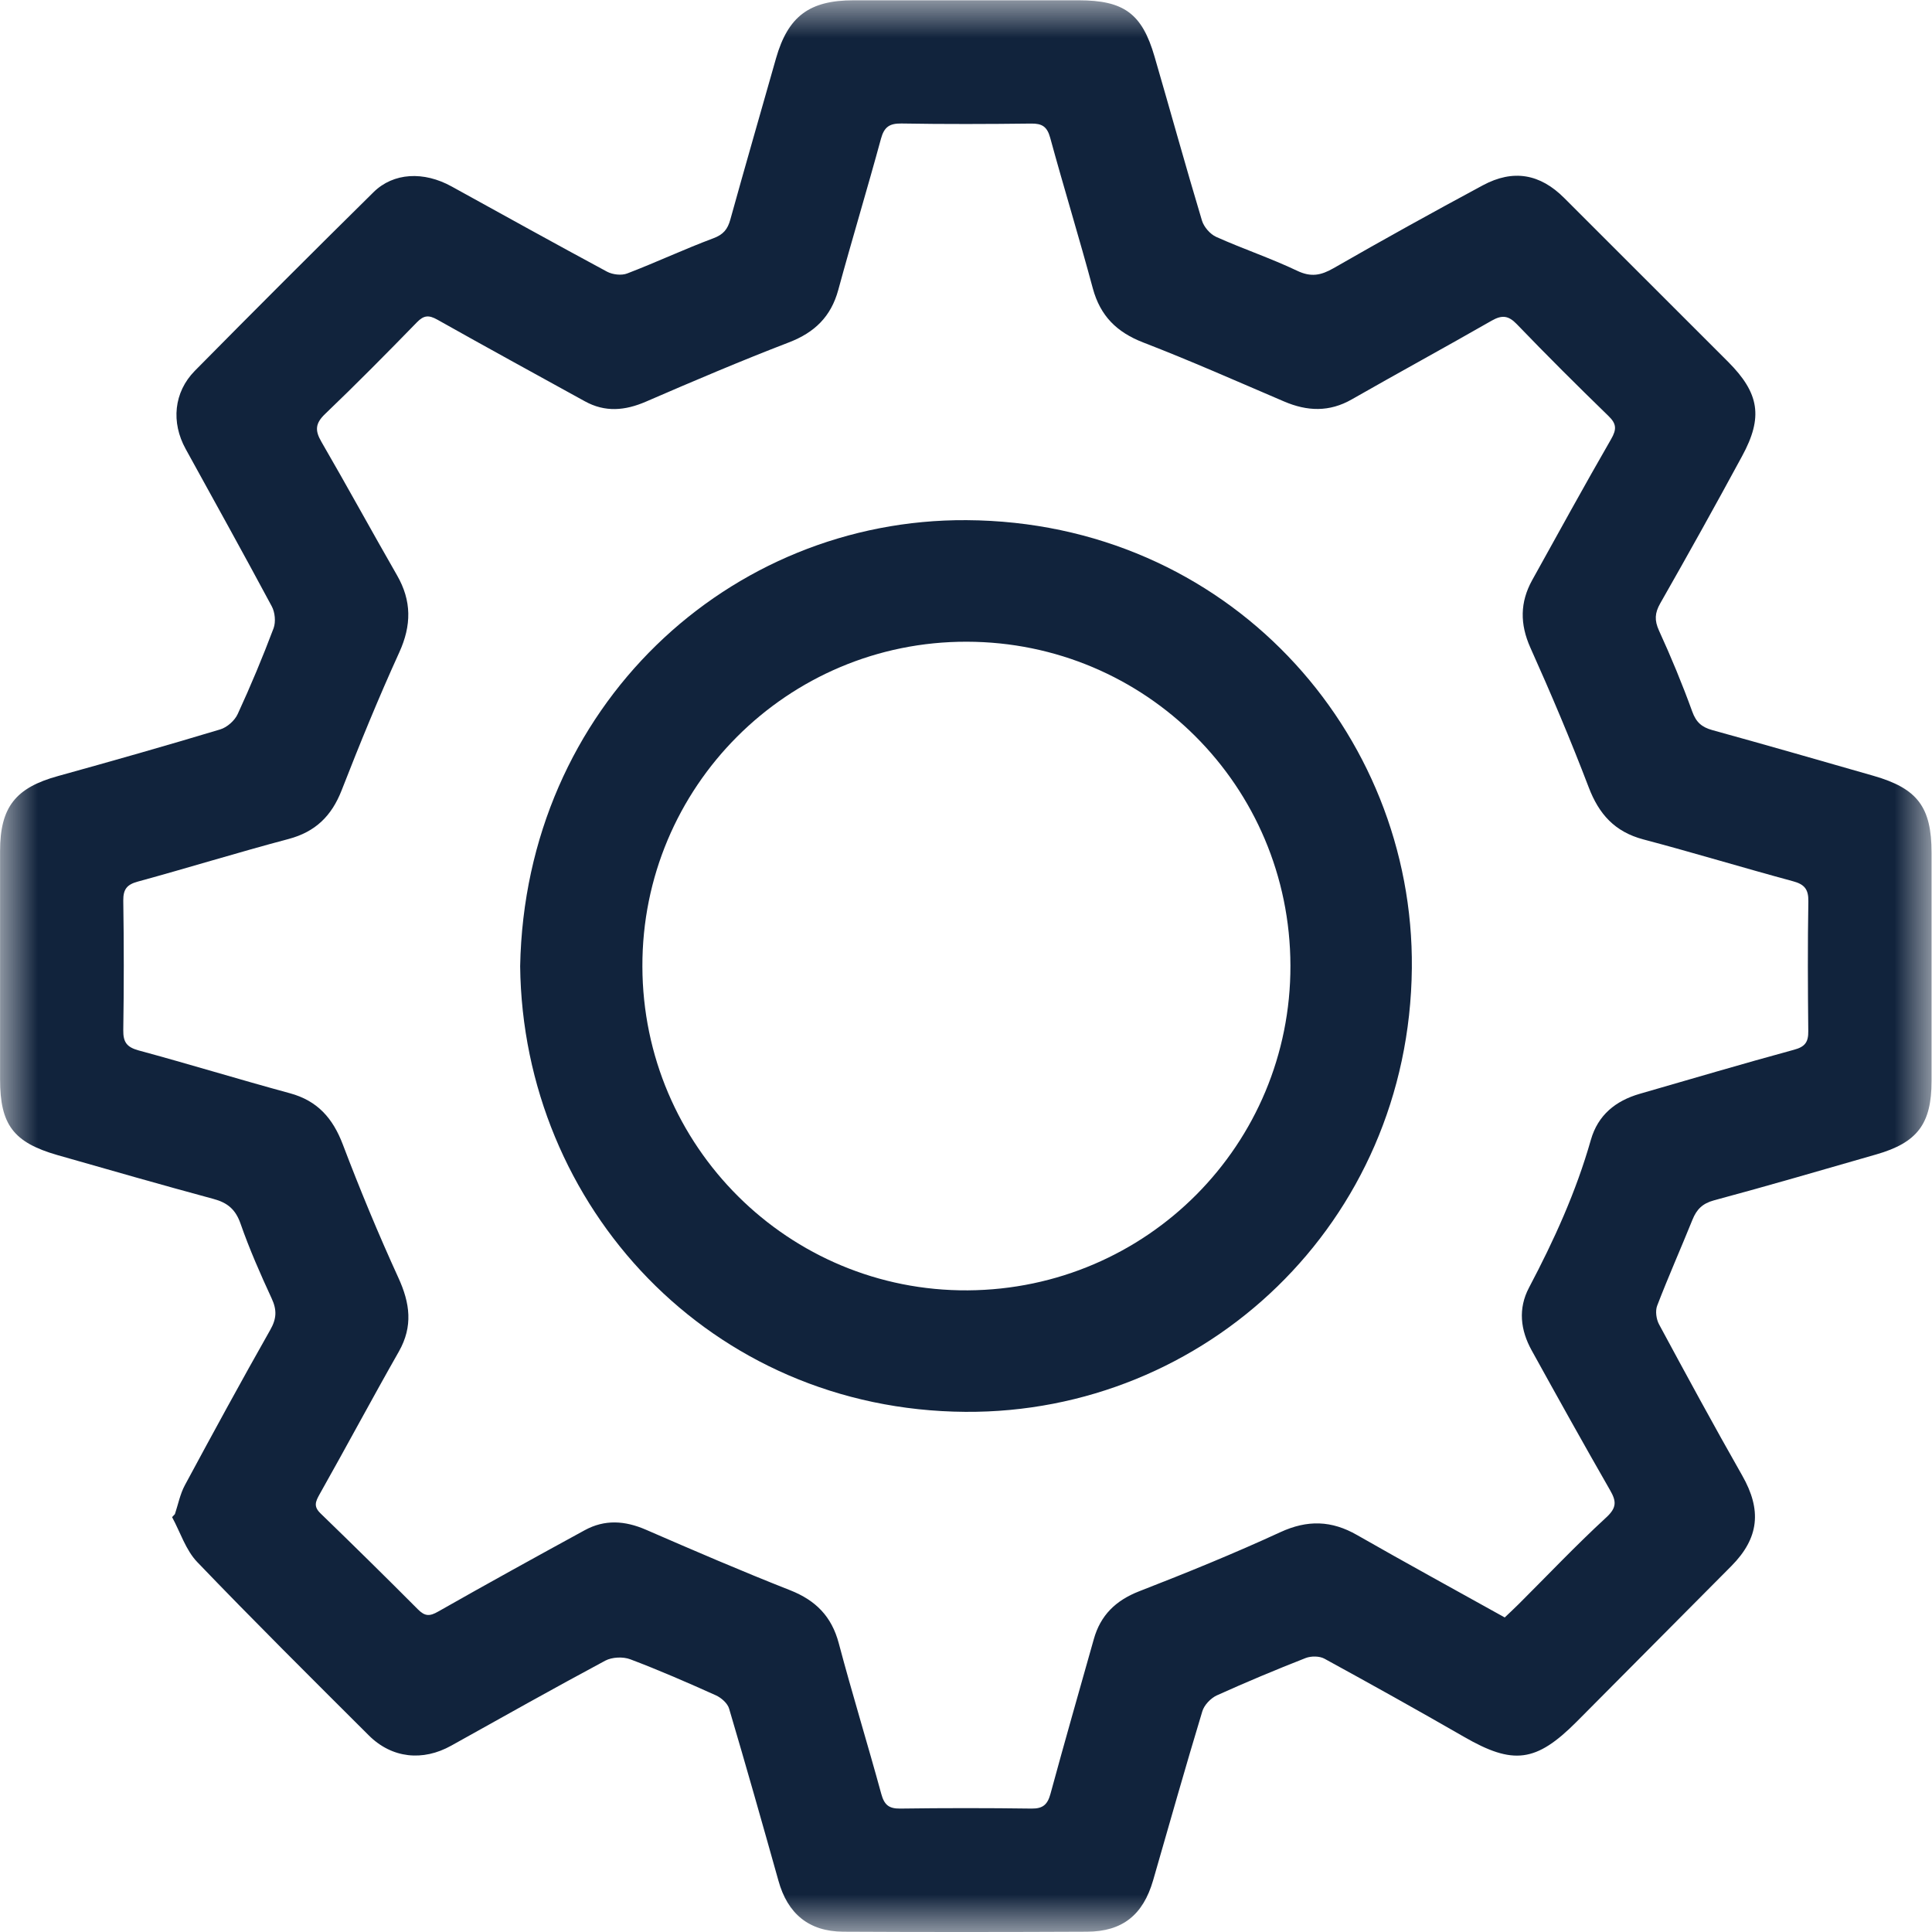 <?xml version="1.0" encoding="UTF-8"?>
<svg width="26px" height="26px" viewBox="0 0 26 26" version="1.1" xmlns="http://www.w3.org/2000/svg" xmlns:xlink="http://www.w3.org/1999/xlink">
    <title>D31B6089-E91D-4DF4-8960-12589DBCDE81SVG</title>
    <defs>
        <polygon id="path-1" points="0 0.003 25.995 0.003 25.995 26 0 26"></polygon>
    </defs>
    <g id="Design" stroke="none" stroke-width="1" fill="none" fill-rule="evenodd">
        <g id="Single-Application" transform="translate(-1361, -143)">
            <g id="Group-6" transform="translate(1361, 143)">
                <g id="Group-3">
                    <mask id="mask-2" fill="white">
                        <use xlink:href="#path-1"></use>
                    </mask>
                    <g id="Clip-2"></g>
                    <path d="M20.25,21.767 C20.319,21.701 20.381,21.644 20.441,21.584 C20.831,21.195 21.21,20.795 21.615,20.422 C21.759,20.29 21.754,20.204 21.668,20.055 C21.31,19.431 20.96,18.802 20.612,18.172 C20.462,17.9 20.427,17.612 20.577,17.328 C20.914,16.69 21.211,16.037 21.409,15.34 C21.505,15.005 21.742,14.814 22.067,14.72 C22.758,14.521 23.446,14.317 24.14,14.128 C24.292,14.088 24.337,14.024 24.335,13.876 C24.329,13.294 24.326,12.712 24.336,12.13 C24.339,11.966 24.282,11.9 24.128,11.859 C23.455,11.677 22.787,11.474 22.114,11.296 C21.732,11.194 21.518,10.958 21.38,10.595 C21.138,9.961 20.873,9.335 20.595,8.716 C20.453,8.398 20.455,8.105 20.619,7.808 C20.971,7.174 21.32,6.537 21.682,5.909 C21.758,5.777 21.755,5.703 21.646,5.598 C21.229,5.193 20.816,4.782 20.413,4.363 C20.298,4.243 20.211,4.238 20.075,4.315 C19.45,4.673 18.818,5.017 18.193,5.374 C17.89,5.548 17.592,5.536 17.281,5.403 C16.651,5.134 16.023,4.855 15.383,4.608 C15.028,4.47 14.808,4.252 14.707,3.882 C14.525,3.204 14.318,2.532 14.133,1.854 C14.092,1.704 14.024,1.661 13.877,1.663 C13.295,1.67 12.713,1.672 12.131,1.662 C11.97,1.66 11.899,1.709 11.856,1.866 C11.671,2.546 11.466,3.222 11.281,3.902 C11.183,4.261 10.963,4.475 10.616,4.608 C9.969,4.857 9.33,5.129 8.693,5.405 C8.411,5.527 8.143,5.551 7.87,5.4 C7.208,5.035 6.545,4.673 5.886,4.302 C5.772,4.238 5.704,4.241 5.611,4.337 C5.205,4.754 4.796,5.168 4.376,5.57 C4.243,5.697 4.236,5.792 4.325,5.945 C4.67,6.54 5,7.145 5.343,7.742 C5.541,8.086 5.539,8.416 5.373,8.78 C5.095,9.39 4.841,10.012 4.597,10.637 C4.462,10.982 4.244,11.195 3.883,11.291 C3.204,11.471 2.532,11.679 1.855,11.864 C1.707,11.904 1.658,11.968 1.659,12.119 C1.668,12.701 1.668,13.283 1.659,13.864 C1.657,14.025 1.706,14.092 1.865,14.136 C2.545,14.32 3.219,14.527 3.9,14.712 C4.274,14.813 4.48,15.05 4.614,15.403 C4.844,16.008 5.092,16.607 5.361,17.195 C5.518,17.537 5.56,17.849 5.368,18.188 C5.006,18.824 4.661,19.471 4.301,20.109 C4.244,20.211 4.218,20.274 4.314,20.367 C4.754,20.793 5.191,21.223 5.623,21.657 C5.718,21.753 5.782,21.754 5.898,21.687 C6.551,21.316 7.208,20.954 7.867,20.594 C8.138,20.445 8.41,20.464 8.692,20.586 C9.336,20.866 9.981,21.144 10.634,21.401 C10.978,21.537 11.192,21.753 11.288,22.115 C11.468,22.793 11.675,23.465 11.86,24.142 C11.9,24.288 11.961,24.341 12.114,24.339 C12.703,24.331 13.293,24.331 13.883,24.339 C14.037,24.341 14.098,24.283 14.137,24.14 C14.326,23.445 14.524,22.753 14.72,22.059 C14.81,21.737 15.015,21.538 15.33,21.415 C15.97,21.166 16.607,20.907 17.229,20.62 C17.595,20.451 17.92,20.461 18.263,20.658 C18.919,21.033 19.582,21.395 20.25,21.767 M2.354,20.376 C2.397,20.246 2.424,20.106 2.488,19.987 C2.865,19.287 3.245,18.589 3.637,17.897 C3.723,17.746 3.728,17.629 3.656,17.474 C3.504,17.145 3.357,16.811 3.238,16.47 C3.171,16.277 3.064,16.186 2.874,16.135 C2.171,15.945 1.471,15.744 0.771,15.544 C0.181,15.374 0.001,15.135 0.001,14.526 C0,13.502 -0,12.478 0.001,11.453 C0.001,10.86 0.211,10.6 0.783,10.443 C1.512,10.241 2.24,10.034 2.964,9.816 C3.057,9.788 3.159,9.697 3.199,9.609 C3.374,9.23 3.535,8.844 3.682,8.454 C3.713,8.369 3.701,8.24 3.657,8.159 C3.277,7.45 2.886,6.746 2.498,6.041 C2.302,5.685 2.337,5.28 2.622,4.99 C3.418,4.184 4.219,3.383 5.025,2.588 C5.294,2.321 5.704,2.302 6.079,2.51 C6.775,2.894 7.471,3.28 8.171,3.657 C8.246,3.696 8.364,3.71 8.441,3.68 C8.83,3.531 9.208,3.353 9.599,3.207 C9.734,3.157 9.792,3.086 9.828,2.956 C10.029,2.231 10.238,1.509 10.443,0.786 C10.605,0.219 10.892,0.004 11.488,0.004 C12.496,0.003 13.505,0.003 14.514,0.004 C15.125,0.004 15.37,0.182 15.538,0.764 C15.752,1.499 15.955,2.235 16.175,2.967 C16.201,3.054 16.285,3.151 16.367,3.188 C16.726,3.349 17.102,3.475 17.457,3.644 C17.643,3.733 17.777,3.706 17.945,3.61 C18.61,3.228 19.28,2.857 19.955,2.494 C20.364,2.274 20.726,2.339 21.051,2.665 C21.787,3.4 22.522,4.134 23.257,4.87 C23.677,5.292 23.73,5.614 23.444,6.139 C23.084,6.804 22.716,7.465 22.342,8.121 C22.269,8.25 22.264,8.348 22.325,8.484 C22.489,8.842 22.64,9.207 22.774,9.577 C22.826,9.721 22.903,9.786 23.042,9.825 C23.767,10.025 24.489,10.233 25.211,10.44 C25.805,10.61 25.994,10.861 25.994,11.476 C25.995,12.5 25.995,13.524 25.994,14.548 C25.994,15.125 25.803,15.377 25.249,15.536 C24.521,15.745 23.795,15.958 23.065,16.154 C22.911,16.196 22.833,16.275 22.777,16.413 C22.621,16.799 22.452,17.18 22.302,17.57 C22.274,17.641 22.289,17.753 22.327,17.823 C22.694,18.504 23.063,19.184 23.446,19.857 C23.71,20.32 23.675,20.696 23.301,21.074 C22.607,21.773 21.913,22.472 21.218,23.17 C20.671,23.719 20.363,23.755 19.701,23.373 C19.079,23.015 18.453,22.666 17.824,22.322 C17.757,22.285 17.644,22.285 17.571,22.313 C17.168,22.471 16.769,22.638 16.375,22.816 C16.293,22.854 16.205,22.946 16.18,23.031 C15.951,23.787 15.737,24.546 15.518,25.305 C15.383,25.77 15.106,25.994 14.629,25.996 C13.535,26.001 12.441,26.002 11.347,25.996 C10.885,25.993 10.599,25.754 10.476,25.31 C10.259,24.537 10.04,23.764 9.812,22.994 C9.791,22.922 9.707,22.848 9.634,22.815 C9.254,22.644 8.871,22.477 8.482,22.33 C8.384,22.293 8.237,22.3 8.146,22.348 C7.45,22.721 6.762,23.108 6.073,23.492 C5.69,23.706 5.274,23.664 4.963,23.354 C4.189,22.582 3.412,21.811 2.655,21.022 C2.5,20.861 2.427,20.621 2.316,20.417 C2.329,20.403 2.341,20.39 2.354,20.376" id="Fill-1" fill="#11233C" mask="url(#mask-2)"></path>
                </g>
                <path d="M17.366,12.993 C17.36,10.581 15.42,8.64 13.01,8.636 C10.596,8.631 8.638,10.592 8.645,13.007 C8.651,15.427 10.613,17.38 13.024,17.365 C15.436,17.349 17.372,15.4 17.366,12.993 M7,13.003 C7.067,9.508 9.815,6.98 13.008,7 C16.518,7.022 19.032,9.845 19,13.031 C18.965,16.465 16.216,19.022 12.991,19 C9.557,18.976 7.037,16.234 7,13.003" id="Fill-4" fill="#11233C"></path>
            </g>
        </g>
    </g>
</svg>